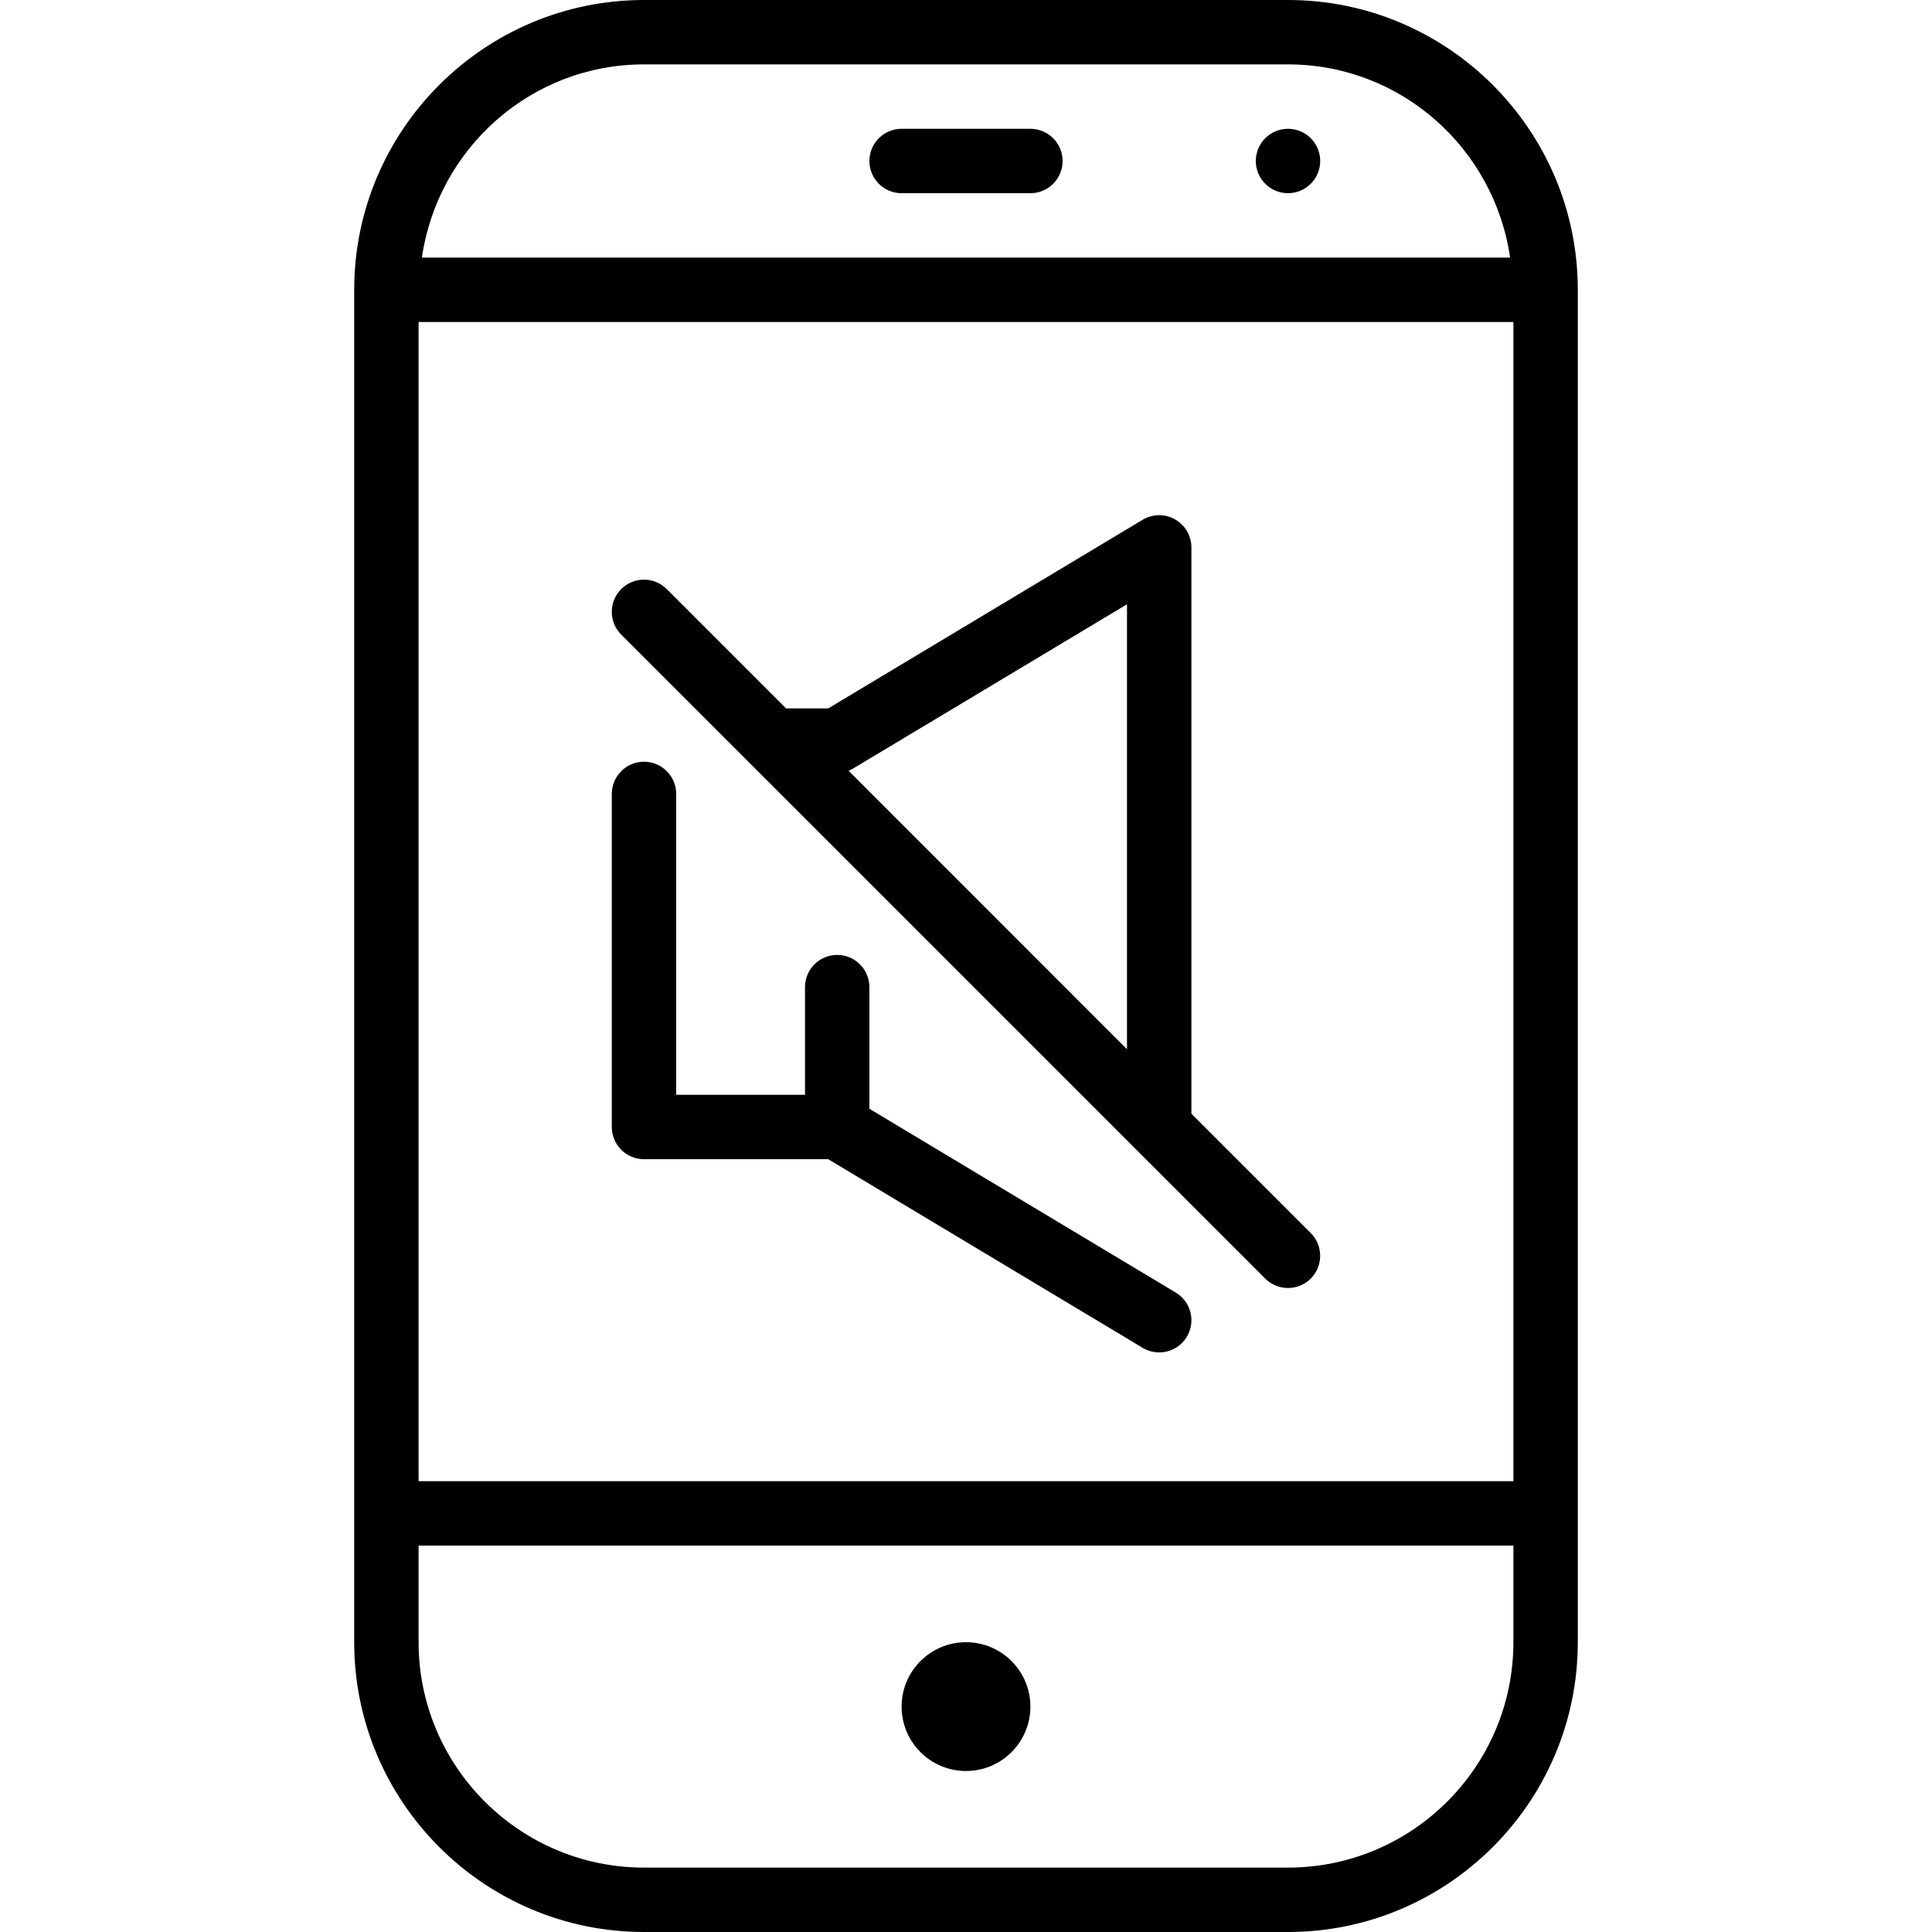<?xml version="1.0" encoding="iso-8859-1"?>
<!-- Generator: Adobe Illustrator 19.0.0, SVG Export Plug-In . SVG Version: 6.00 Build 0)  -->
<svg version="1.1" id="Layer_1" xmlns="http://www.w3.org/2000/svg" xmlns:xlink="http://www.w3.org/1999/xlink" x="0px" y="0px"
	 viewBox="0 0 30 30" style="enable-background:new 0 0 30 30;" xml:space="preserve">
<g>
	<g>
		<path d="M20,2c-0.276,0-0.5,0.224-0.5,0.5S19.724,3,20,3s0.5-0.224,0.5-0.5S20.276,2,20,2z M15,27.5c0.552,0,1-0.448,1-1
			s-0.448-1-1-1s-1,0.448-1,1S14.448,27.5,15,27.5z M16,2h-2c-0.276,0-0.5,0.224-0.5,0.5S13.724,3,14,3h2c0.276,0,0.5-0.224,0.5-0.5
			S16.276,2,16,2z M20,0H10C7.519,0,5.5,2.019,5.5,4.5v21c0,2.481,2.019,4.5,4.5,4.5h10c2.481,0,4.5-2.019,4.5-4.5v-21
			C24.5,2.019,22.481,0,20,0z M10,1h10c1.759,0,3.204,1.308,3.449,3H6.551C6.796,2.308,8.241,1,10,1z M23.5,25.5
			c0,1.93-1.57,3.5-3.5,3.5H10c-1.93,0-3.5-1.57-3.5-3.5V24h17V25.5z M23.5,23h-17V5h17V23z M19.646,19.854
			C19.744,19.951,19.872,20,20,20s0.256-0.049,0.353-0.146c0.195-0.195,0.195-0.512,0-0.707L18.5,17.294V8.5
			c0-0.18-0.097-0.346-0.254-0.435c-0.156-0.089-0.349-0.087-0.503,0.006L12.861,11h-0.655l-1.853-1.853
			c-0.195-0.195-0.512-0.195-0.707,0s-0.195,0.512,0,0.707L19.646,19.854z M13.257,11.928L17.5,9.383v6.91l-4.324-4.325
			C13.204,11.958,13.231,11.944,13.257,11.928z M18.257,20.071L13.5,17.217v-1.889c0-0.276-0.224-0.5-0.5-0.5s-0.5,0.224-0.5,0.5V17
			h-2v-4.672c0-0.276-0.224-0.5-0.5-0.5s-0.5,0.224-0.5,0.5V17.5c0,0.276,0.224,0.5,0.5,0.5h2.861l4.882,2.929
			C17.823,20.977,17.912,21,18,21c0.169,0,0.335-0.086,0.429-0.243C18.571,20.52,18.494,20.213,18.257,20.071z"/>
	</g>
</g>
</svg>

